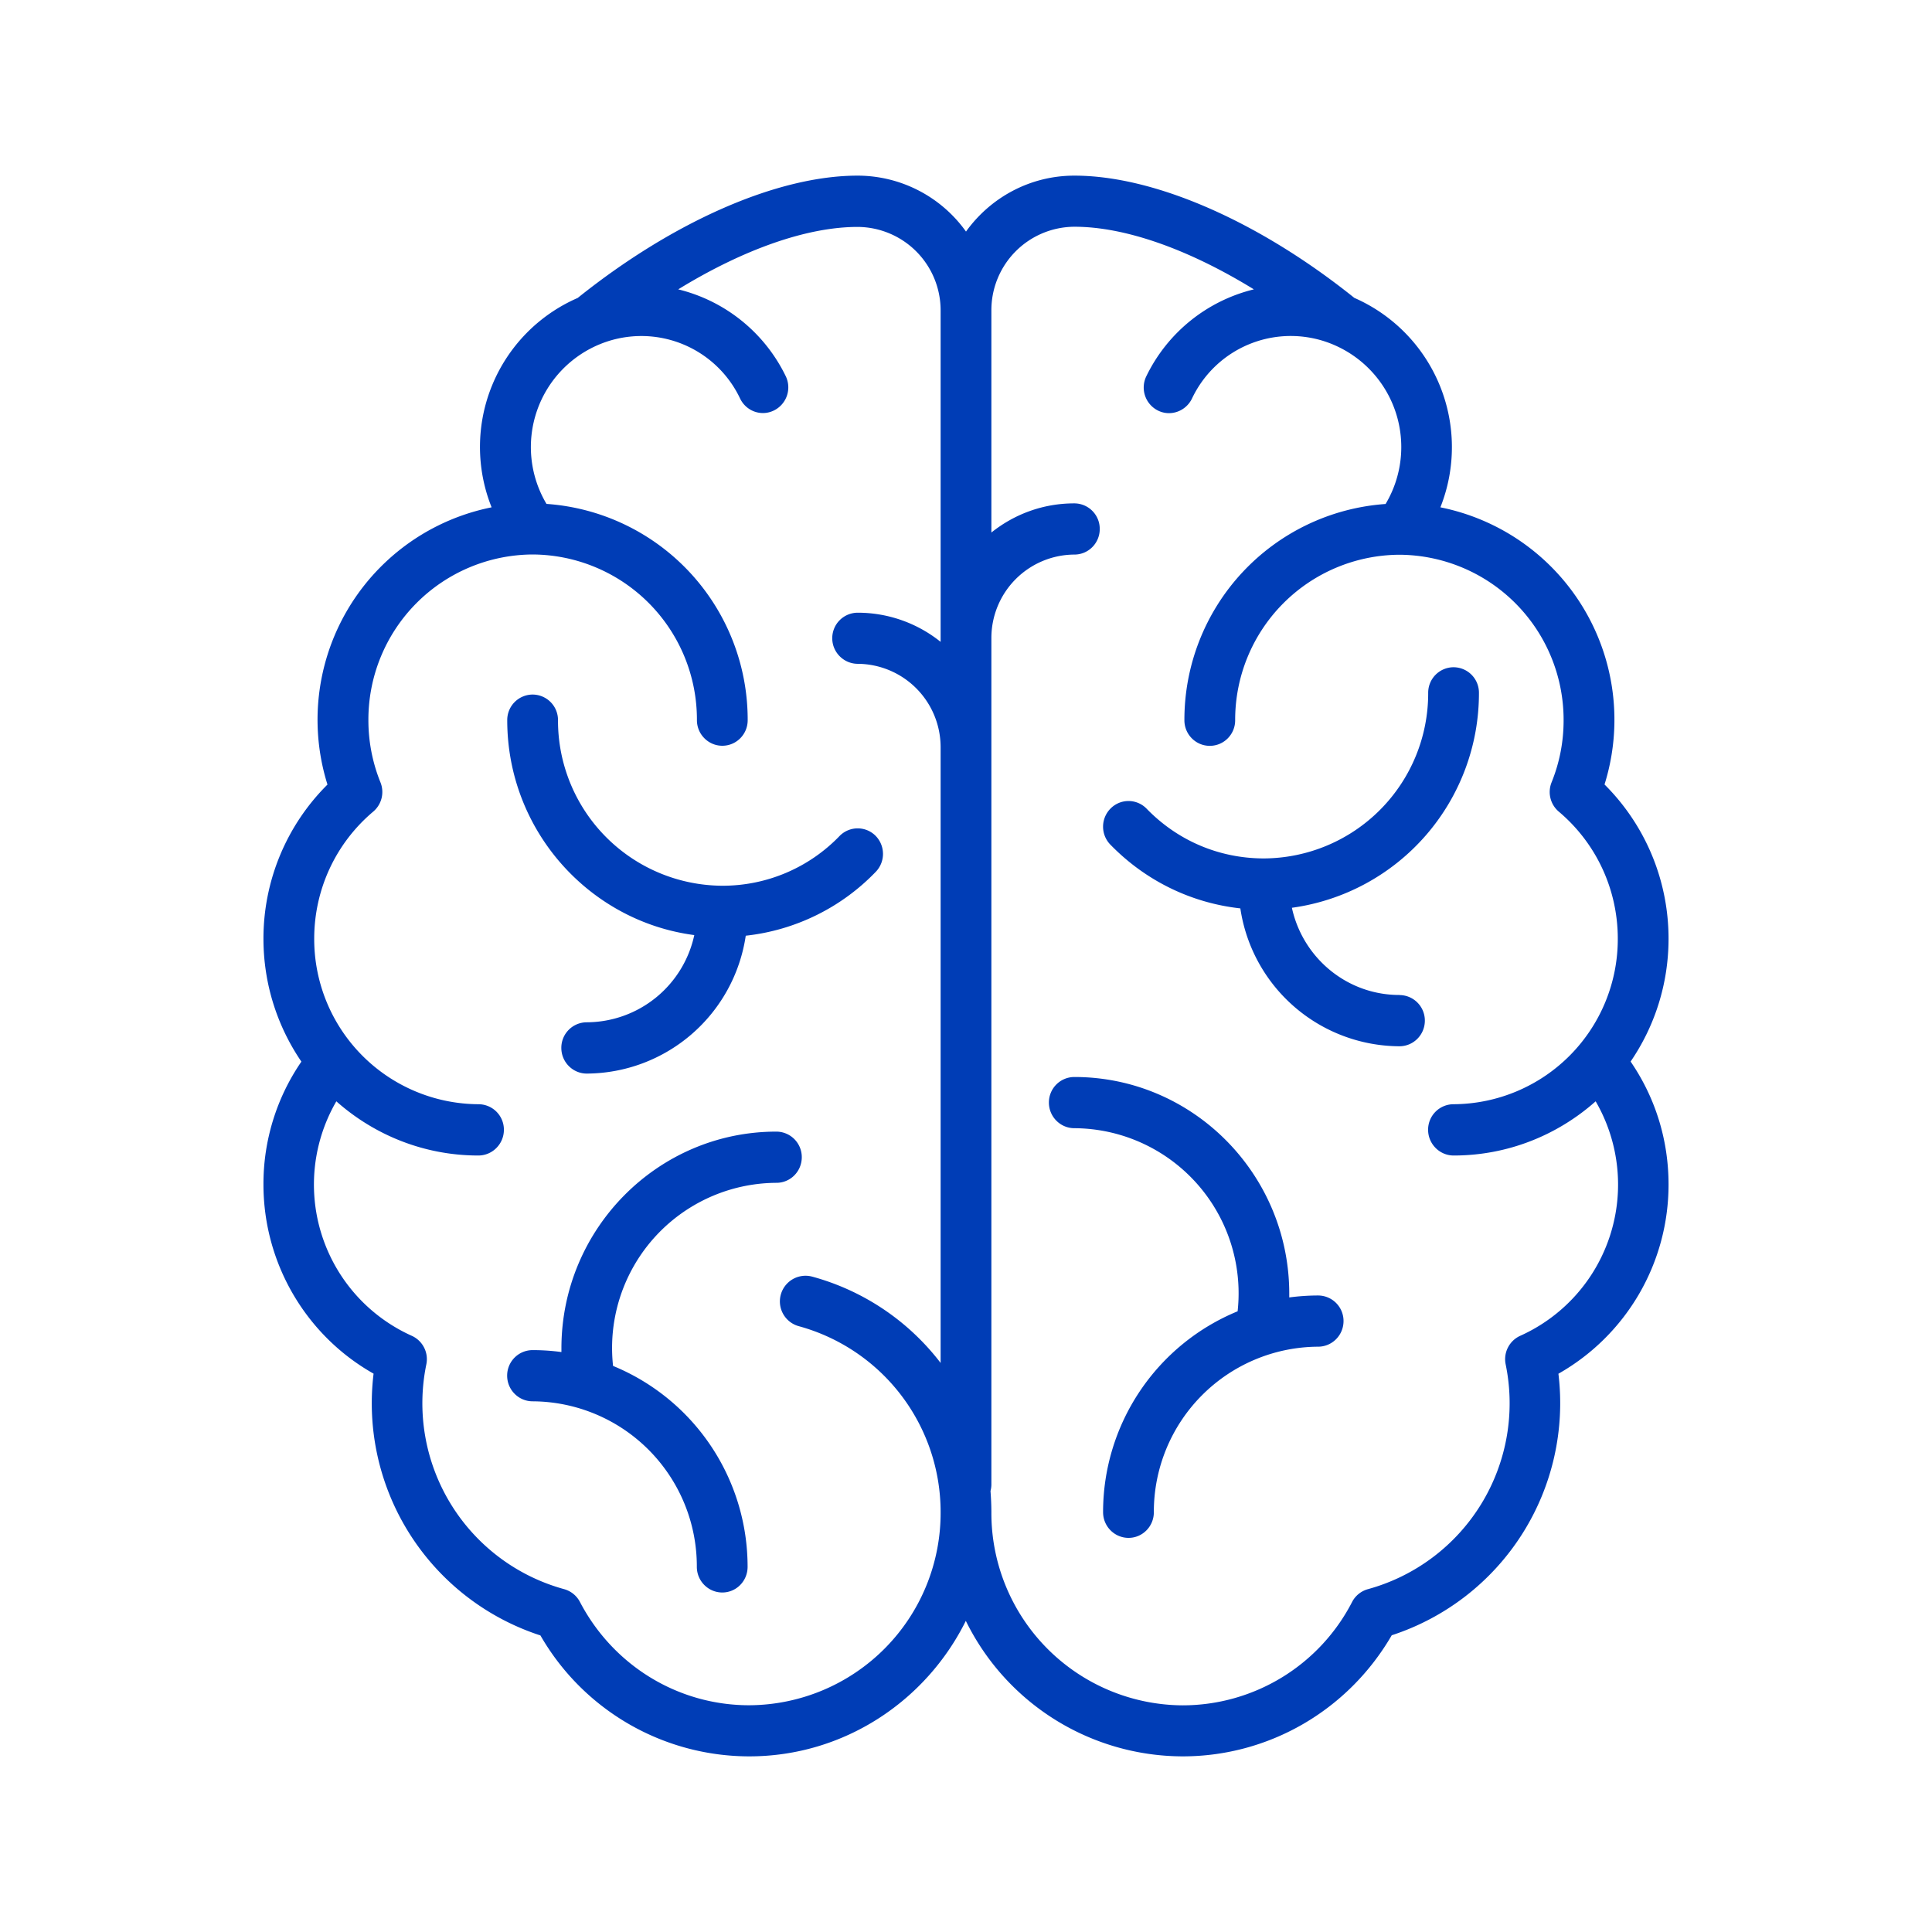 <?xml version="1.0" encoding="UTF-8" standalone="no"?>
<svg
   width="22"
   height="22"
   version="1.1"
   id="svg10"
   sodipodi:docname="application-dicom.svg"
   inkscape:version="1.1.2 (0a00cf5339, 2022-02-04)"
   xmlns:inkscape="http://www.inkscape.org/namespaces/inkscape"
   xmlns:sodipodi="http://sodipodi.sourceforge.net/DTD/sodipodi-0.dtd"
   xmlns="http://www.w3.org/2000/svg"
   xmlns:svg="http://www.w3.org/2000/svg">
  <defs
     id="defs14" />
  <sodipodi:namedview
     id="namedview12"
     pagecolor="#ffffff"
     bordercolor="#666666"
     borderopacity="1.0"
     inkscape:pageshadow="2"
     inkscape:pageopacity="0.0"
     inkscape:pagecheckerboard="0"
     showgrid="false"
     inkscape:zoom="29.727273"
     inkscape:cx="10.98318"
     inkscape:cy="11"
     inkscape:window-width="1600"
     inkscape:window-height="836"
     inkscape:window-x="0"
     inkscape:window-y="0"
     inkscape:window-maximized="1"
     inkscape:current-layer="svg10" />
  <path
     id="path6"
     style="fill:#003db6;fill-opacity:1"
     d="m 15.935,11.33 c -0.6,0 -1.101,-0.426 -1.224,-0.993 a 2.465,2.465 0 0 0 2.13,-2.447 0.29,0.29 0 0 0 -0.29,-0.292 0.29,0.29 0 0 0 -0.288,0.292 1.88,1.88 0 0 1 -1.87,1.885 c -0.507,0 -0.981,-0.2 -1.336,-0.566 A 0.287,0.287 0 0 0 12.648,9.205 0.293,0.293 0 0 0 12.644,9.618 c 0.401,0.412 0.92,0.664 1.48,0.726 a 1.84,1.84 0 0 0 1.811,1.57 c 0.16,0 0.29,-0.13 0.29,-0.292 a 0.29,0.29 0 0 0 -0.29,-0.291 z m -0.925,3.422 c -0.112,0 -0.221,0.008 -0.329,0.022 v -0.042 c 0,-1.36 -1.097,-2.468 -2.447,-2.468 a 0.29,0.29 0 0 0 -0.29,0.291 c 0,0.161 0.13,0.292 0.29,0.292 a 1.88,1.88 0 0 1 1.859,2.085 2.472,2.472 0 0 0 -1.532,2.288 c 0,0.161 0.13,0.292 0.29,0.292 0.159,0 0.288,-0.13 0.288,-0.292 a 1.88,1.88 0 0 1 1.87,-1.885 c 0.16,0 0.29,-0.13 0.29,-0.292 a 0.29,0.29 0 0 0 -0.29,-0.291 z M 7.906,10.648 a 1.258,1.258 0 0 1 -1.224,0.993 0.29,0.29 0 0 0 -0.29,0.292 c 0,0.161 0.13,0.292 0.29,0.292 A 1.84,1.84 0 0 0 8.492,10.655 2.418,2.418 0 0 0 9.972,9.928 0.294,0.294 0 0 0 9.969,9.516 0.288,0.288 0 0 0 9.56,9.52 1.848,1.848 0 0 1 8.224,10.086 1.88,1.88 0 0 1 6.354,8.201 0.29,0.29 0 0 0 6.065,7.909 0.29,0.29 0 0 0 5.776,8.201 c 0,1.252 0.93,2.289 2.13,2.447 z M 9.13,13.177 A 0.29,0.29 0 0 0 8.84,12.886 c -1.349,0 -2.447,1.107 -2.447,2.468 v 0.042 a 2.444,2.444 0 0 0 -0.328,-0.022 0.29,0.29 0 0 0 -0.29,0.291 c 0,0.161 0.13,0.292 0.29,0.292 a 1.88,1.88 0 0 1 1.87,1.885 c 0,0.161 0.13,0.292 0.29,0.292 0.159,0 0.288,-0.13 0.288,-0.292 a 2.472,2.472 0 0 0 -1.532,-2.288 1.88,1.88 0 0 1 1.86,-2.085 c 0.16,0 0.289,-0.13 0.289,-0.292 z M 9.766,2 c -0.912,0 -2.099,0.52 -3.188,1.393 A 1.85,1.85 0 0 0 5.598,5.777 2.467,2.467 0 0 0 3.729,8.934 2.472,2.472 0 0 0 3,10.689 c 0,0.519 0.16,1.001 0.432,1.4 A 2.457,2.457 0 0 0 3,13.488 c 0,0.898 0.485,1.72 1.254,2.154 A 2.78,2.78 0 0 0 6.154,18.623 2.745,2.745 0 0 0 8.531,20 c 1.08,0 2.015,-0.631 2.467,-1.543 A 2.757,2.757 0 0 0 13.467,20 c 0.985,0 1.886,-0.526 2.381,-1.379 A 2.78,2.78 0 0 0 17.746,15.643 2.475,2.475 0 0 0 19,13.488 c 0,-0.507 -0.15,-0.988 -0.432,-1.4 C 18.84,11.69 19,11.208 19,10.689 c 0,-0.664 -0.264,-1.293 -0.729,-1.756 a 2.467,2.467 0 0 0 -1.869,-3.156 1.856,1.856 0 0 0 -0.98,-2.385 C 14.335,2.52 13.146,2 12.234,2 11.727,2 11.277,2.251 11,2.637 A 1.518,1.518 0 0 0 9.766,2 Z m 2.469,0.582 c 0.58,0 1.305,0.259 2.043,0.713 a 1.848,1.848 0 0 0 -1.225,0.99 0.293,0.293 0 0 0 0.135,0.391 c 0.143,0.07 0.315,0.007 0.385,-0.137 a 1.244,1.244 0 0 1 1.623,-0.609 1.266,1.266 0 0 1 0.582,1.809 2.463,2.463 0 0 0 -2.291,2.463 c 0,0.161 0.13,0.291 0.289,0.291 0.16,0 0.289,-0.13 0.289,-0.291 a 1.88,1.88 0 0 1 1.871,-1.885 1.88,1.88 0 0 1 1.869,1.885 c 0,0.243 -0.045,0.479 -0.137,0.707 A 0.293,0.293 0 0 0 17.75,9.242 c 0.427,0.36 0.672,0.887 0.672,1.447 a 1.88,1.88 0 0 1 -1.869,1.885 0.29,0.29 0 0 0 -0.291,0.291 c 0,0.161 0.131,0.293 0.291,0.293 0.619,0 1.185,-0.234 1.617,-0.617 a 1.888,1.888 0 0 1 -0.859,2.67 0.292,0.292 0 0 0 -0.166,0.324 2.195,2.195 0 0 1 -1.568,2.561 0.29,0.29 0 0 0 -0.18,0.145 2.172,2.172 0 0 1 -1.93,1.178 2.19,2.19 0 0 1 -2.178,-2.197 c 0,-0.082 -0.004,-0.164 -0.01,-0.244 a 0.287,0.287 0 0 0 0.01,-0.078 V 7.268 a 0.95,0.95 0 0 1 0.945,-0.953 c 0.16,0 0.289,-0.13 0.289,-0.291 A 0.29,0.29 0 0 0 12.232,5.732 c -0.356,0 -0.683,0.124 -0.943,0.332 V 3.535 a 0.95,0.95 0 0 1 0.945,-0.953 z m -2.469,0.002 a 0.95,0.95 0 0 1 0.945,0.951 V 7.309 A 1.507,1.507 0 0 0 9.766,6.977 0.29,0.29 0 0 0 9.477,7.268 c 0,0.16 0.131,0.291 0.291,0.291 a 0.95,0.95 0 0 1 0.943,0.953 V 15.52 A 2.751,2.751 0 0 0 9.248,14.537 0.292,0.292 0 0 0 9.098,15.102 2.195,2.195 0 0 1 10.711,17.221 2.19,2.19 0 0 1 8.531,19.418 c -0.81,0 -1.549,-0.452 -1.928,-1.178 A 0.29,0.29 0 0 0 6.424,18.096 2.195,2.195 0 0 1 4.855,15.535 0.292,0.292 0 0 0 4.689,15.211 1.888,1.888 0 0 1 3.83,12.541 c 0.432,0.383 0.998,0.617 1.617,0.617 0.16,0 0.291,-0.131 0.291,-0.293 A 0.29,0.29 0 0 0 5.447,12.574 1.88,1.88 0 0 1 3.578,10.689 c 0,-0.56 0.245,-1.087 0.672,-1.447 A 0.293,0.293 0 0 0 4.332,8.908 1.886,1.886 0 0 1 4.195,8.201 1.88,1.88 0 0 1 6.064,6.314 1.88,1.88 0 0 1 7.936,8.201 c 0,0.16 0.13,0.291 0.289,0.291 0.16,0 0.289,-0.13 0.289,-0.291 A 2.463,2.463 0 0 0 6.223,5.738 1.266,1.266 0 0 1 6.855,3.91 1.244,1.244 0 0 1 8.428,4.539 c 0.07,0.144 0.241,0.206 0.385,0.135 A 0.293,0.293 0 0 0 8.947,4.283 1.848,1.848 0 0 0 7.723,3.295 c 0.738,-0.453 1.463,-0.711 2.043,-0.711 z" />
</svg>
